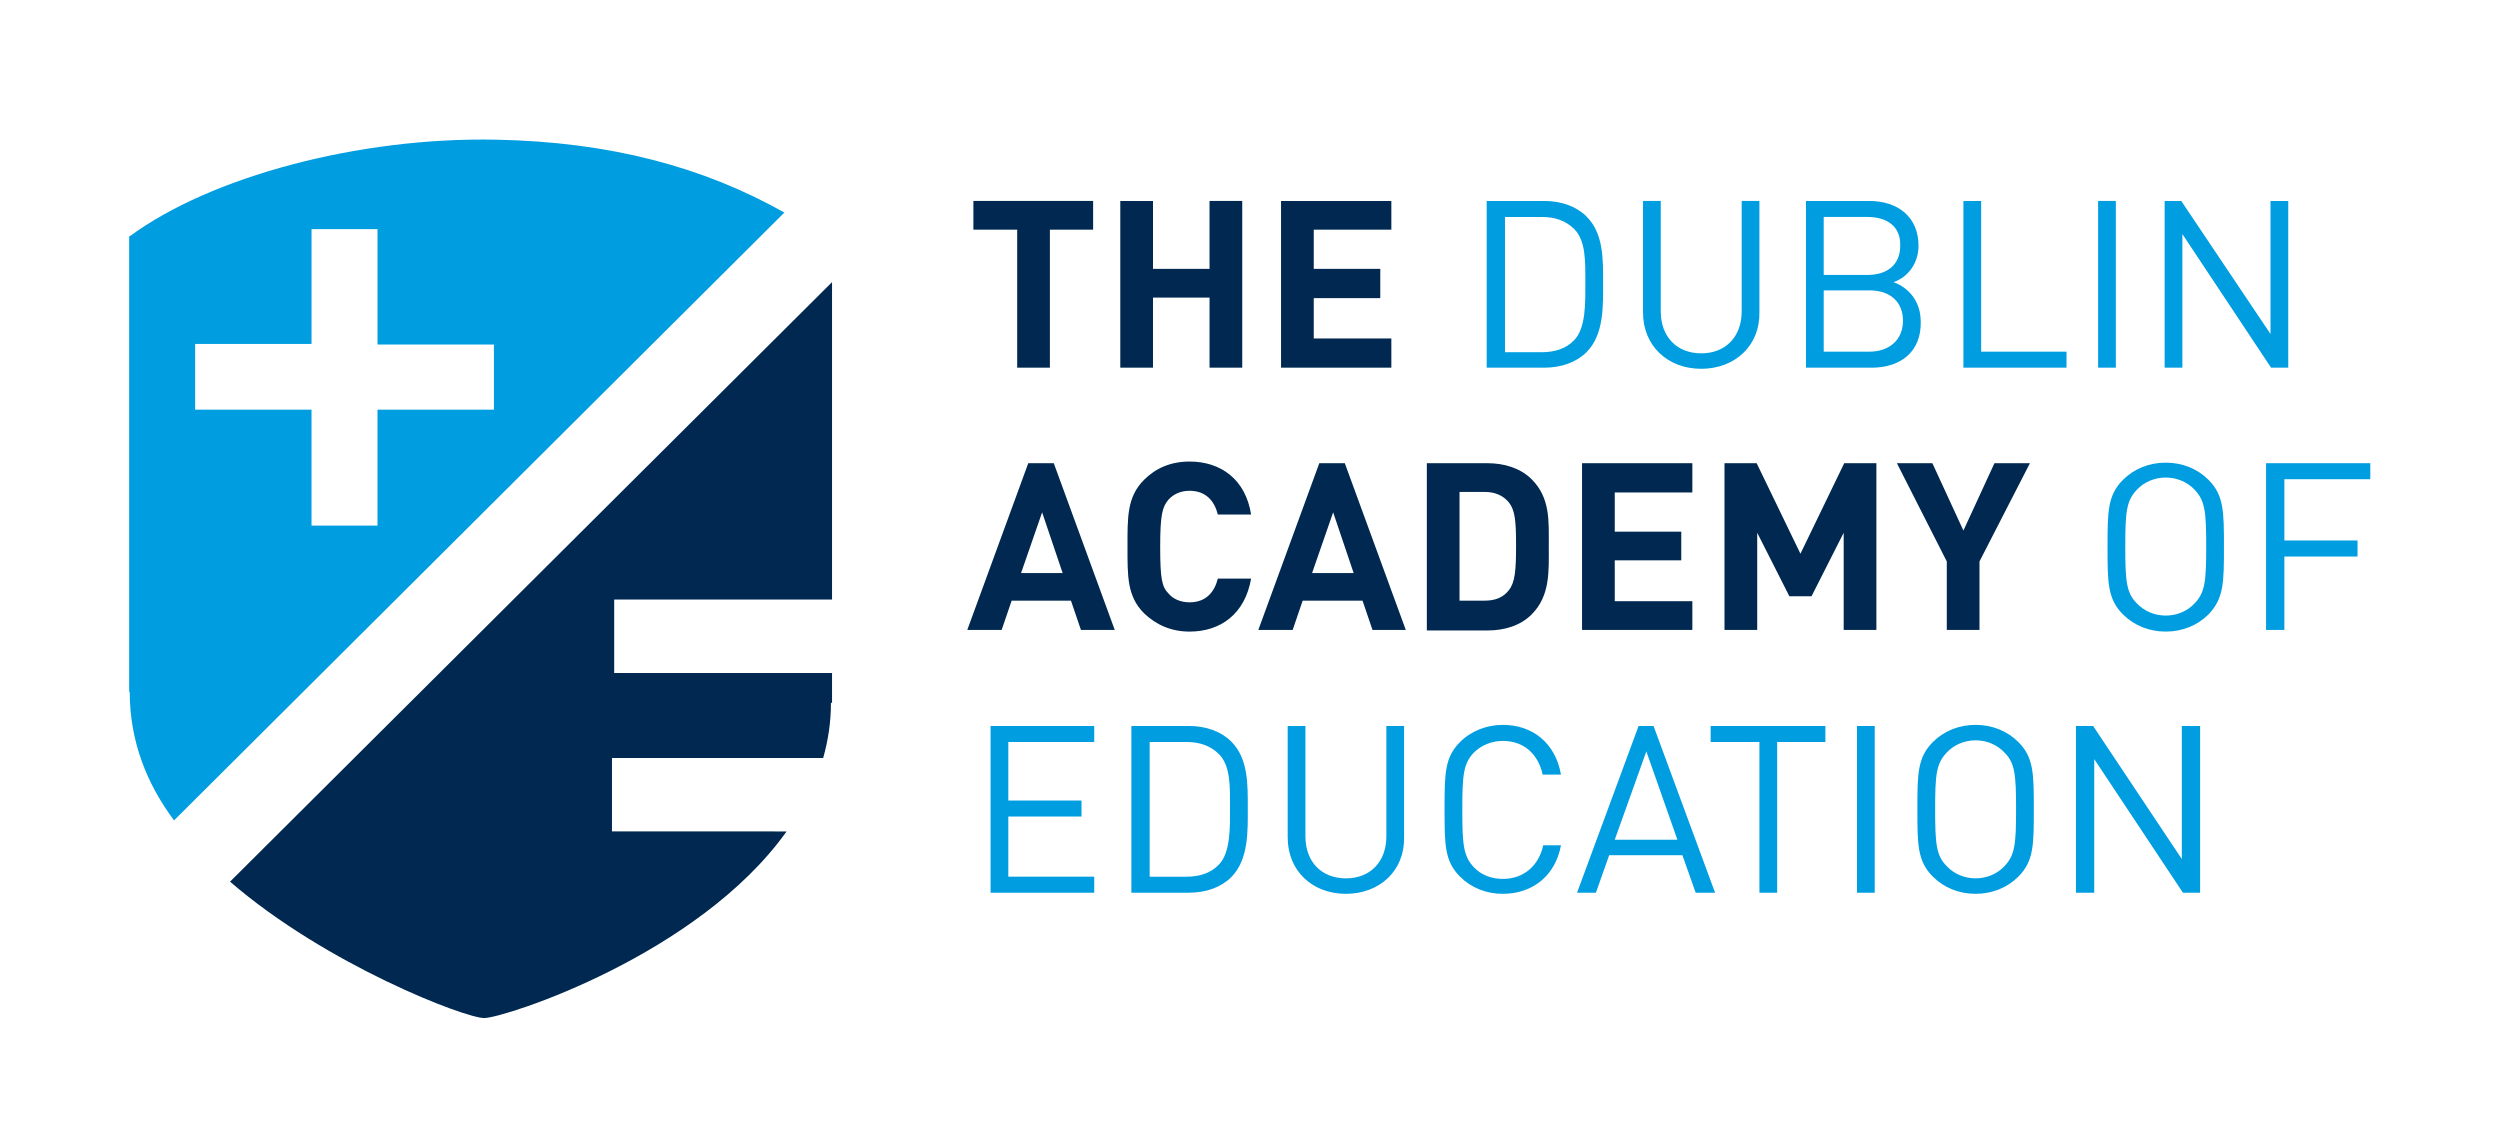 <svg width="180" height="81" fill="none" xmlns="http://www.w3.org/2000/svg"><path d="M44.062 59.863v-5.287h15.206c.36-1.272.56-2.583.56-3.975h.079v-2.146H44.222v-5.287h15.685V20.312L16.563 63.48c6.945 6.003 17.002 9.858 18.32 9.819 1.516-.04 15.405-4.532 21.751-13.436H44.062Z" fill="#002850"/><path d="M35.56 29.494h-8.38v8.348h-4.75v-8.348H14.05v-4.73h8.381v-8.268h4.75v8.308h8.38v4.69Zm.16-19.437c-9.897-.2-20.554 2.663-26.38 6.956H9.3v32.793h.04c0 3.578 1.236 6.639 3.192 9.262l43.942-43.764c-5.787-3.26-12.492-5.088-20.753-5.247Z" fill="#009DE0"/><path d="M75.592 16.536v9.937h-2.355v-9.937h-3.153v-2.067h8.621v2.067h-3.113ZM87.087 26.473v-5.048h-4.072v5.048h-2.354V14.47h2.355v4.889h4.07v-4.89h2.355v12.005h-2.355ZM92.235 26.473V14.47h7.942v2.067H94.59v2.822h4.79v2.107h-4.79v2.901h5.587v2.107h-7.942Z" fill="#002850"/><path d="M113.348 16.496c-.638-.636-1.437-.874-2.355-.874h-2.634v9.738h2.634c.918 0 1.756-.238 2.355-.874.838-.875.798-2.664.798-4.134 0-1.51.04-3.021-.798-3.856Zm.878 8.864c-.718.716-1.796 1.113-3.033 1.113h-4.151V14.47h4.151c1.237 0 2.315.397 3.033 1.113 1.237 1.232 1.197 3.1 1.197 4.77 0 1.63.08 3.736-1.197 5.008ZM122.488 26.553c-2.435 0-4.191-1.67-4.191-4.055v-8.03h1.277v7.95c0 1.83 1.158 3.022 2.914 3.022 1.756 0 2.913-1.193 2.913-3.021v-7.95h1.277v8.03c.04 2.384-1.756 4.054-4.19 4.054ZM134.621 20.908h-3.313v4.412h3.273c1.477 0 2.434-.874 2.434-2.226 0-1.351-.917-2.186-2.394-2.186Zm-.16-5.287h-3.153v4.174h3.153c1.357 0 2.355-.676 2.355-2.107.04-1.43-.998-2.066-2.355-2.066Zm.28 10.852h-4.71V14.47h4.55c2.115 0 3.552 1.192 3.552 3.22 0 1.271-.758 2.265-1.796 2.623 1.157.437 1.956 1.43 1.956 2.862.04 2.146-1.437 3.3-3.552 3.3ZM141.366 26.473V14.47h1.277V25.32h6.146v1.153h-7.423ZM152.341 14.469h-1.277v12.004h1.277V14.47ZM163.517 26.473l-6.386-9.62v9.62h-1.277V14.47h1.197l6.426 9.58v-9.58h1.277v12.004h-1.237Z" fill="#009DE0"/><path d="m75.033 36.888-1.516 4.372h2.993l-1.477-4.372Zm2.794 8.466-.718-2.106h-4.27l-.72 2.106h-2.474l4.39-12.004h1.836l4.39 12.004h-2.434ZM85.65 45.474c-1.317 0-2.395-.477-3.273-1.312-1.237-1.232-1.197-2.703-1.197-4.81 0-2.107-.04-3.577 1.197-4.81.838-.834 1.916-1.311 3.273-1.311 2.235 0 4.03 1.272 4.43 3.816h-2.395c-.24-.954-.838-1.71-2.035-1.71-.639 0-1.158.239-1.517.636-.439.517-.599 1.074-.599 3.38 0 2.305.12 2.9.599 3.378.32.397.878.636 1.517.636 1.197 0 1.796-.755 2.035-1.71h2.395c-.44 2.545-2.195 3.817-4.43 3.817ZM95.987 36.888 94.47 41.26h2.993l-1.476-4.372Zm2.833 8.466-.718-2.106h-4.31l-.719 2.106H90.6l4.39-12.004h1.836l4.39 12.004H98.82ZM108.639 36.172c-.4-.477-.958-.755-1.757-.755h-1.796v7.83h1.796c.799 0 1.357-.238 1.757-.755.439-.556.518-1.391.518-3.22 0-1.788-.079-2.543-.518-3.1Zm1.636 8.07c-.798.794-1.916 1.152-3.193 1.152h-4.35V33.35h4.35c1.237 0 2.395.358 3.193 1.153 1.357 1.351 1.237 3.02 1.237 4.81 0 1.788.12 3.577-1.237 4.928ZM113.907 45.354V33.35h7.942v2.107h-5.587v2.822h4.789v2.067h-4.789v2.941h5.587v2.067h-7.942ZM132.745 45.354v-6.996l-2.315 4.572h-1.596l-2.315-4.572v6.996h-2.355V33.35h2.315l3.153 6.519 3.153-6.52h2.315v12.005h-2.355ZM142.523 40.425v4.93h-2.354v-4.93l-3.592-7.075h2.554l2.235 4.85 2.235-4.85h2.554l-3.632 7.075Z" fill="#002850"/><path d="M158.009 35.258c-.519-.556-1.277-.875-2.076-.875-.798 0-1.556.319-2.075.875-.758.795-.838 1.59-.838 4.094 0 2.505.08 3.34.838 4.095.519.556 1.277.874 2.075.874.799 0 1.557-.318 2.076-.874.758-.796.838-1.59.838-4.095 0-2.504-.08-3.299-.838-4.094Zm.998 8.983c-.799.795-1.876 1.233-3.074 1.233-1.197 0-2.274-.438-3.073-1.232-1.117-1.113-1.117-2.306-1.117-4.85 0-2.544 0-3.736 1.117-4.85.799-.794 1.876-1.232 3.073-1.232 1.198 0 2.275.438 3.074 1.232 1.117 1.114 1.117 2.306 1.117 4.85 0 2.504 0 3.697-1.117 4.85ZM164.475 34.503v4.412h5.268v1.153h-5.268v5.286h-1.318V33.35h7.504v1.153h-6.186ZM71.322 64.275V52.271h7.463v1.152h-6.186v4.214h5.268v1.153h-5.268v4.332h6.186v1.153h-7.463ZM87.765 54.298c-.639-.636-1.437-.875-2.355-.875h-2.634v9.7h2.634c.918 0 1.756-.24 2.355-.875.838-.875.798-2.663.798-4.134 0-1.47.04-2.981-.798-3.816Zm.878 8.864c-.718.716-1.796 1.113-3.033 1.113h-4.151V52.271h4.15c1.238 0 2.316.397 3.034 1.113 1.237 1.232 1.197 3.1 1.197 4.77 0 1.63.08 3.736-1.197 5.008ZM96.905 64.355c-2.435 0-4.191-1.67-4.191-4.055v-8.03h1.277v7.95c0 1.83 1.158 3.022 2.914 3.022 1.756 0 2.913-1.193 2.913-3.021v-7.95h1.277v8.03c.04 2.384-1.756 4.054-4.19 4.054ZM108.2 64.355c-1.198 0-2.275-.438-3.074-1.233-1.117-1.113-1.117-2.305-1.117-4.85 0-2.543 0-3.736 1.117-4.849.799-.795 1.916-1.232 3.074-1.232 2.155 0 3.791 1.312 4.19 3.578h-1.317c-.319-1.471-1.357-2.425-2.873-2.425-.799 0-1.557.318-2.076.835-.758.795-.838 1.59-.838 4.134 0 2.504.08 3.339.838 4.134.519.556 1.277.834 2.076.834 1.516 0 2.594-.954 2.913-2.424h1.277c-.399 2.186-2.035 3.498-4.19 3.498ZM118.537 54.1l-2.275 6.36h4.51l-2.235-6.36Zm3.552 10.175-.958-2.703h-5.269l-.957 2.703h-1.357l4.43-12.004h1.077l4.431 12.004h-1.397ZM127.956 53.423v10.852h-1.278V53.423h-3.512v-1.152h8.262v1.152h-3.472ZM134.98 52.27h-1.277v12.005h1.277V52.271ZM144.319 54.179c-.519-.557-1.277-.875-2.075-.875-.798 0-1.557.318-2.075.875-.759.795-.839 1.59-.839 4.094 0 2.504.08 3.339.839 4.094.518.557 1.277.875 2.075.875.798 0 1.556-.318 2.075-.875.759-.795.838-1.59.838-4.094 0-2.504-.079-3.34-.838-4.094Zm.998 8.943c-.798.795-1.876 1.233-3.073 1.233s-2.275-.438-3.073-1.233c-1.118-1.113-1.118-2.305-1.118-4.85 0-2.543 0-3.736 1.118-4.849.798-.795 1.876-1.232 3.073-1.232s2.275.437 3.073 1.232c1.118 1.113 1.118 2.306 1.118 4.85 0 2.544 0 3.736-1.118 4.85ZM157.171 64.275l-6.386-9.62v9.62h-1.317V52.271h1.237l6.386 9.58v-9.58h1.317v12.004h-1.237Z" fill="#009DE0"/></svg>
